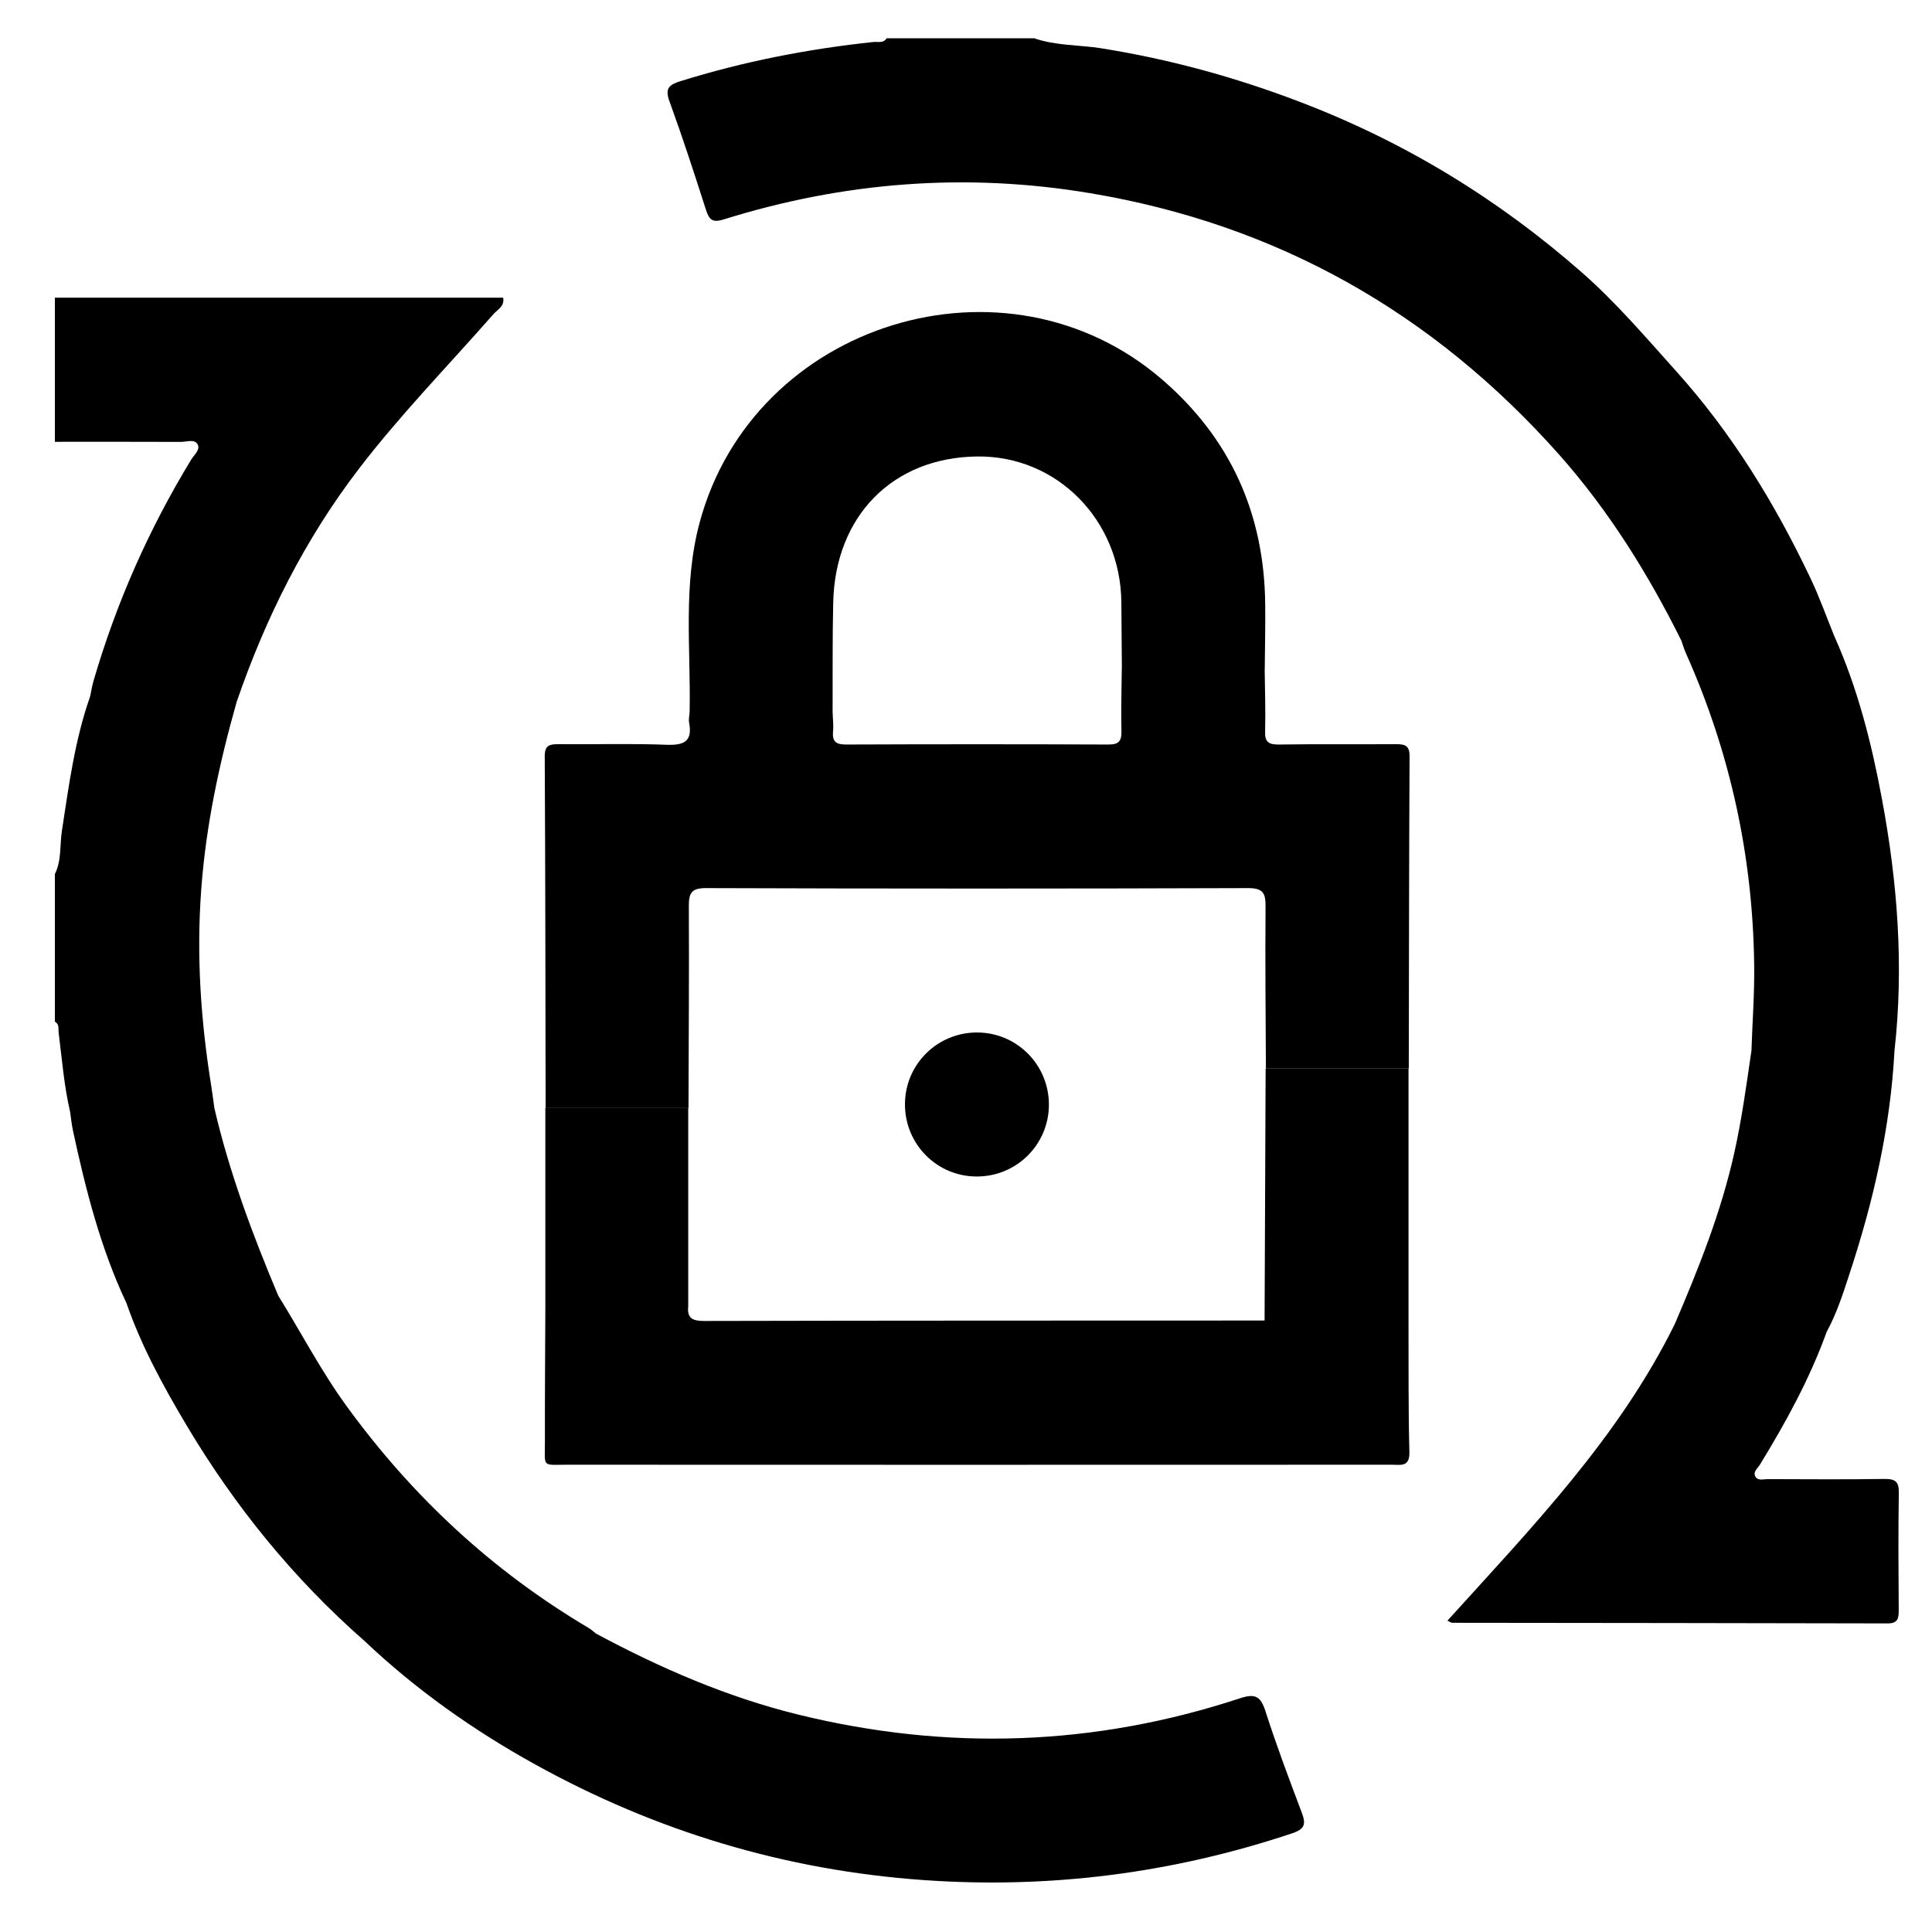 <svg viewBox="0 0 22 22" xmlns="http://www.w3.org/2000/svg">
<path d="M15.887 8.474C15.444 8.477 15.001 8.472 14.559 8.478C14.446 8.479 14.402 8.449 14.406 8.33C14.412 8.092 14.404 7.853 14.401 7.615C13.859 7.615 13.317 7.615 12.774 7.615C12.772 7.853 12.764 8.091 12.77 8.329C12.773 8.447 12.732 8.479 12.618 8.478C11.625 8.474 10.632 8.474 9.638 8.478C9.526 8.479 9.475 8.45 9.486 8.331C9.493 8.257 9.483 8.181 9.481 8.107C9.483 7.69 9.478 7.273 9.488 6.856C9.512 5.878 10.162 5.211 11.123 5.198C12.037 5.185 12.76 5.924 12.769 6.857C12.771 7.109 12.773 7.362 12.775 7.615C13.317 7.615 13.86 7.615 14.402 7.615C14.404 7.369 14.41 7.123 14.407 6.877C14.396 5.853 14.014 4.997 13.236 4.324C11.453 2.783 8.583 3.669 7.968 5.946C7.775 6.659 7.867 7.385 7.853 8.106C7.851 8.147 7.84 8.189 7.847 8.228C7.887 8.441 7.793 8.488 7.592 8.481C7.184 8.465 6.775 8.478 6.366 8.474C6.266 8.474 6.202 8.479 6.203 8.612C6.21 9.947 6.211 11.283 6.213 12.618C6.755 12.618 7.297 12.618 7.84 12.618C7.842 11.853 7.848 11.087 7.844 10.322C7.843 10.169 7.872 10.112 8.042 10.113C10.099 10.12 12.156 10.12 14.213 10.113C14.384 10.113 14.412 10.171 14.411 10.323C14.406 10.938 14.412 11.553 14.415 12.168C14.957 12.168 15.5 12.168 16.042 12.168C16.044 10.982 16.045 9.797 16.051 8.611C16.052 8.478 15.986 8.474 15.887 8.474Z"/>
<path d="M14.409 19.483C14.354 19.311 14.288 19.283 14.119 19.339C12.463 19.884 10.788 19.94 9.096 19.526C8.281 19.326 7.521 18.996 6.785 18.601C6.759 18.58 6.734 18.556 6.705 18.539C5.611 17.892 4.7 17.046 3.952 16.019C3.658 15.616 3.43 15.175 3.168 14.753C2.876 14.059 2.612 13.354 2.441 12.618C2.429 12.531 2.418 12.443 2.404 12.356C2.286 11.62 2.236 10.883 2.291 10.136C2.344 9.404 2.496 8.694 2.695 7.992C3.024 7.036 3.471 6.142 4.087 5.338C4.561 4.719 5.107 4.161 5.62 3.576C5.665 3.525 5.747 3.49 5.73 3.39C4.027 3.39 2.326 3.39 0.625 3.39C0.625 3.937 0.625 4.484 0.625 5.031C1.103 5.031 1.58 5.03 2.057 5.032C2.122 5.033 2.211 4.997 2.248 5.056C2.287 5.119 2.21 5.179 2.177 5.234C1.696 6.024 1.325 6.862 1.066 7.75C1.049 7.808 1.039 7.869 1.027 7.928C0.852 8.425 0.784 8.944 0.705 9.46C0.68 9.624 0.702 9.797 0.625 9.953C0.625 10.513 0.625 11.074 0.625 11.634C0.679 11.663 0.662 11.716 0.668 11.76C0.706 12.06 0.729 12.363 0.798 12.659C1.071 12.616 1.345 12.611 1.619 12.615C1.722 12.616 1.824 12.618 1.928 12.62C1.825 12.618 1.722 12.616 1.619 12.615C1.345 12.611 1.071 12.616 0.798 12.659C0.809 12.733 0.816 12.807 0.832 12.88C0.977 13.552 1.146 14.216 1.441 14.841C1.611 15.332 1.859 15.784 2.123 16.228C2.673 17.152 3.343 17.978 4.153 18.688C4.736 19.24 5.387 19.7 6.087 20.088C7.467 20.853 8.943 21.298 10.521 21.409C11.957 21.51 13.352 21.331 14.715 20.876C14.861 20.827 14.872 20.768 14.823 20.639C14.678 20.256 14.534 19.872 14.409 19.483Z" />
<path d="M21.46 16.841C21.016 16.848 20.572 16.844 20.127 16.843C20.082 16.843 20.023 16.863 19.993 16.821C19.954 16.764 20.012 16.724 20.04 16.679C20.336 16.196 20.608 15.7 20.801 15.165C20.781 15.142 20.759 15.13 20.736 15.123C20.759 15.13 20.781 15.142 20.801 15.165C20.916 14.955 20.988 14.727 21.062 14.501C21.334 13.675 21.527 12.834 21.573 11.963C21.681 11 21.607 10.045 21.43 9.098C21.312 8.463 21.154 7.838 20.888 7.245C20.798 7.025 20.719 6.8 20.617 6.586C20.211 5.732 19.723 4.934 19.086 4.226C18.741 3.842 18.406 3.448 18.017 3.106C17.059 2.264 15.988 1.611 14.791 1.156C14.057 0.876 13.309 0.672 12.535 0.549C12.283 0.51 12.022 0.521 11.777 0.436C11.216 0.436 10.656 0.436 10.096 0.436C10.059 0.496 9.999 0.473 9.948 0.478C9.2 0.557 8.465 0.701 7.746 0.925C7.617 0.966 7.57 1.007 7.623 1.153C7.772 1.562 7.907 1.977 8.04 2.393C8.077 2.506 8.116 2.538 8.243 2.498C9.607 2.072 10.997 1.963 12.409 2.199C14.544 2.555 16.32 3.562 17.755 5.178C18.32 5.815 18.766 6.532 19.145 7.293C19.163 7.345 19.179 7.397 19.201 7.446C19.703 8.571 19.959 9.751 19.975 10.981C19.98 11.308 19.955 11.635 19.944 11.963C19.887 12.354 19.834 12.745 19.748 13.131C19.597 13.807 19.342 14.445 19.071 15.077C18.434 16.37 17.441 17.395 16.482 18.455C16.523 18.474 16.528 18.479 16.534 18.479C18.187 18.481 19.84 18.482 21.493 18.486C21.614 18.487 21.621 18.426 21.621 18.334C21.618 17.89 21.615 17.445 21.622 17.001C21.625 16.873 21.584 16.84 21.46 16.841ZM20.646 15.119C20.665 15.118 20.683 15.117 20.702 15.118C20.683 15.117 20.665 15.118 20.646 15.119Z"/>
<path d="M16.039 12.168C15.496 12.168 14.954 12.168 14.412 12.168C14.408 13.124 14.404 14.081 14.4 15.037C14.483 15.063 14.567 15.076 14.653 15.08C14.567 15.076 14.483 15.063 14.4 15.037C12.272 15.038 10.143 15.037 8.015 15.042C7.887 15.042 7.822 15.011 7.837 14.876C7.837 14.123 7.837 13.371 7.837 12.618C7.295 12.618 6.753 12.618 6.21 12.618C6.21 13.37 6.21 14.123 6.21 14.876C6.208 15.388 6.204 15.901 6.205 16.413C6.205 16.716 6.167 16.679 6.461 16.679C7.916 16.68 9.372 16.68 10.828 16.68C12.502 16.68 14.176 16.68 15.85 16.679C15.949 16.679 16.053 16.709 16.049 16.535C16.036 16.05 16.041 15.565 16.039 15.08C16.039 14.109 16.039 13.139 16.039 12.168Z" />
<path d="M11.944 12.582C11.946 12.128 11.582 11.759 11.129 11.757C10.675 11.755 10.306 12.119 10.305 12.573C10.303 13.027 10.667 13.396 11.12 13.397C11.574 13.399 11.942 13.035 11.944 12.582Z" />
</svg>
